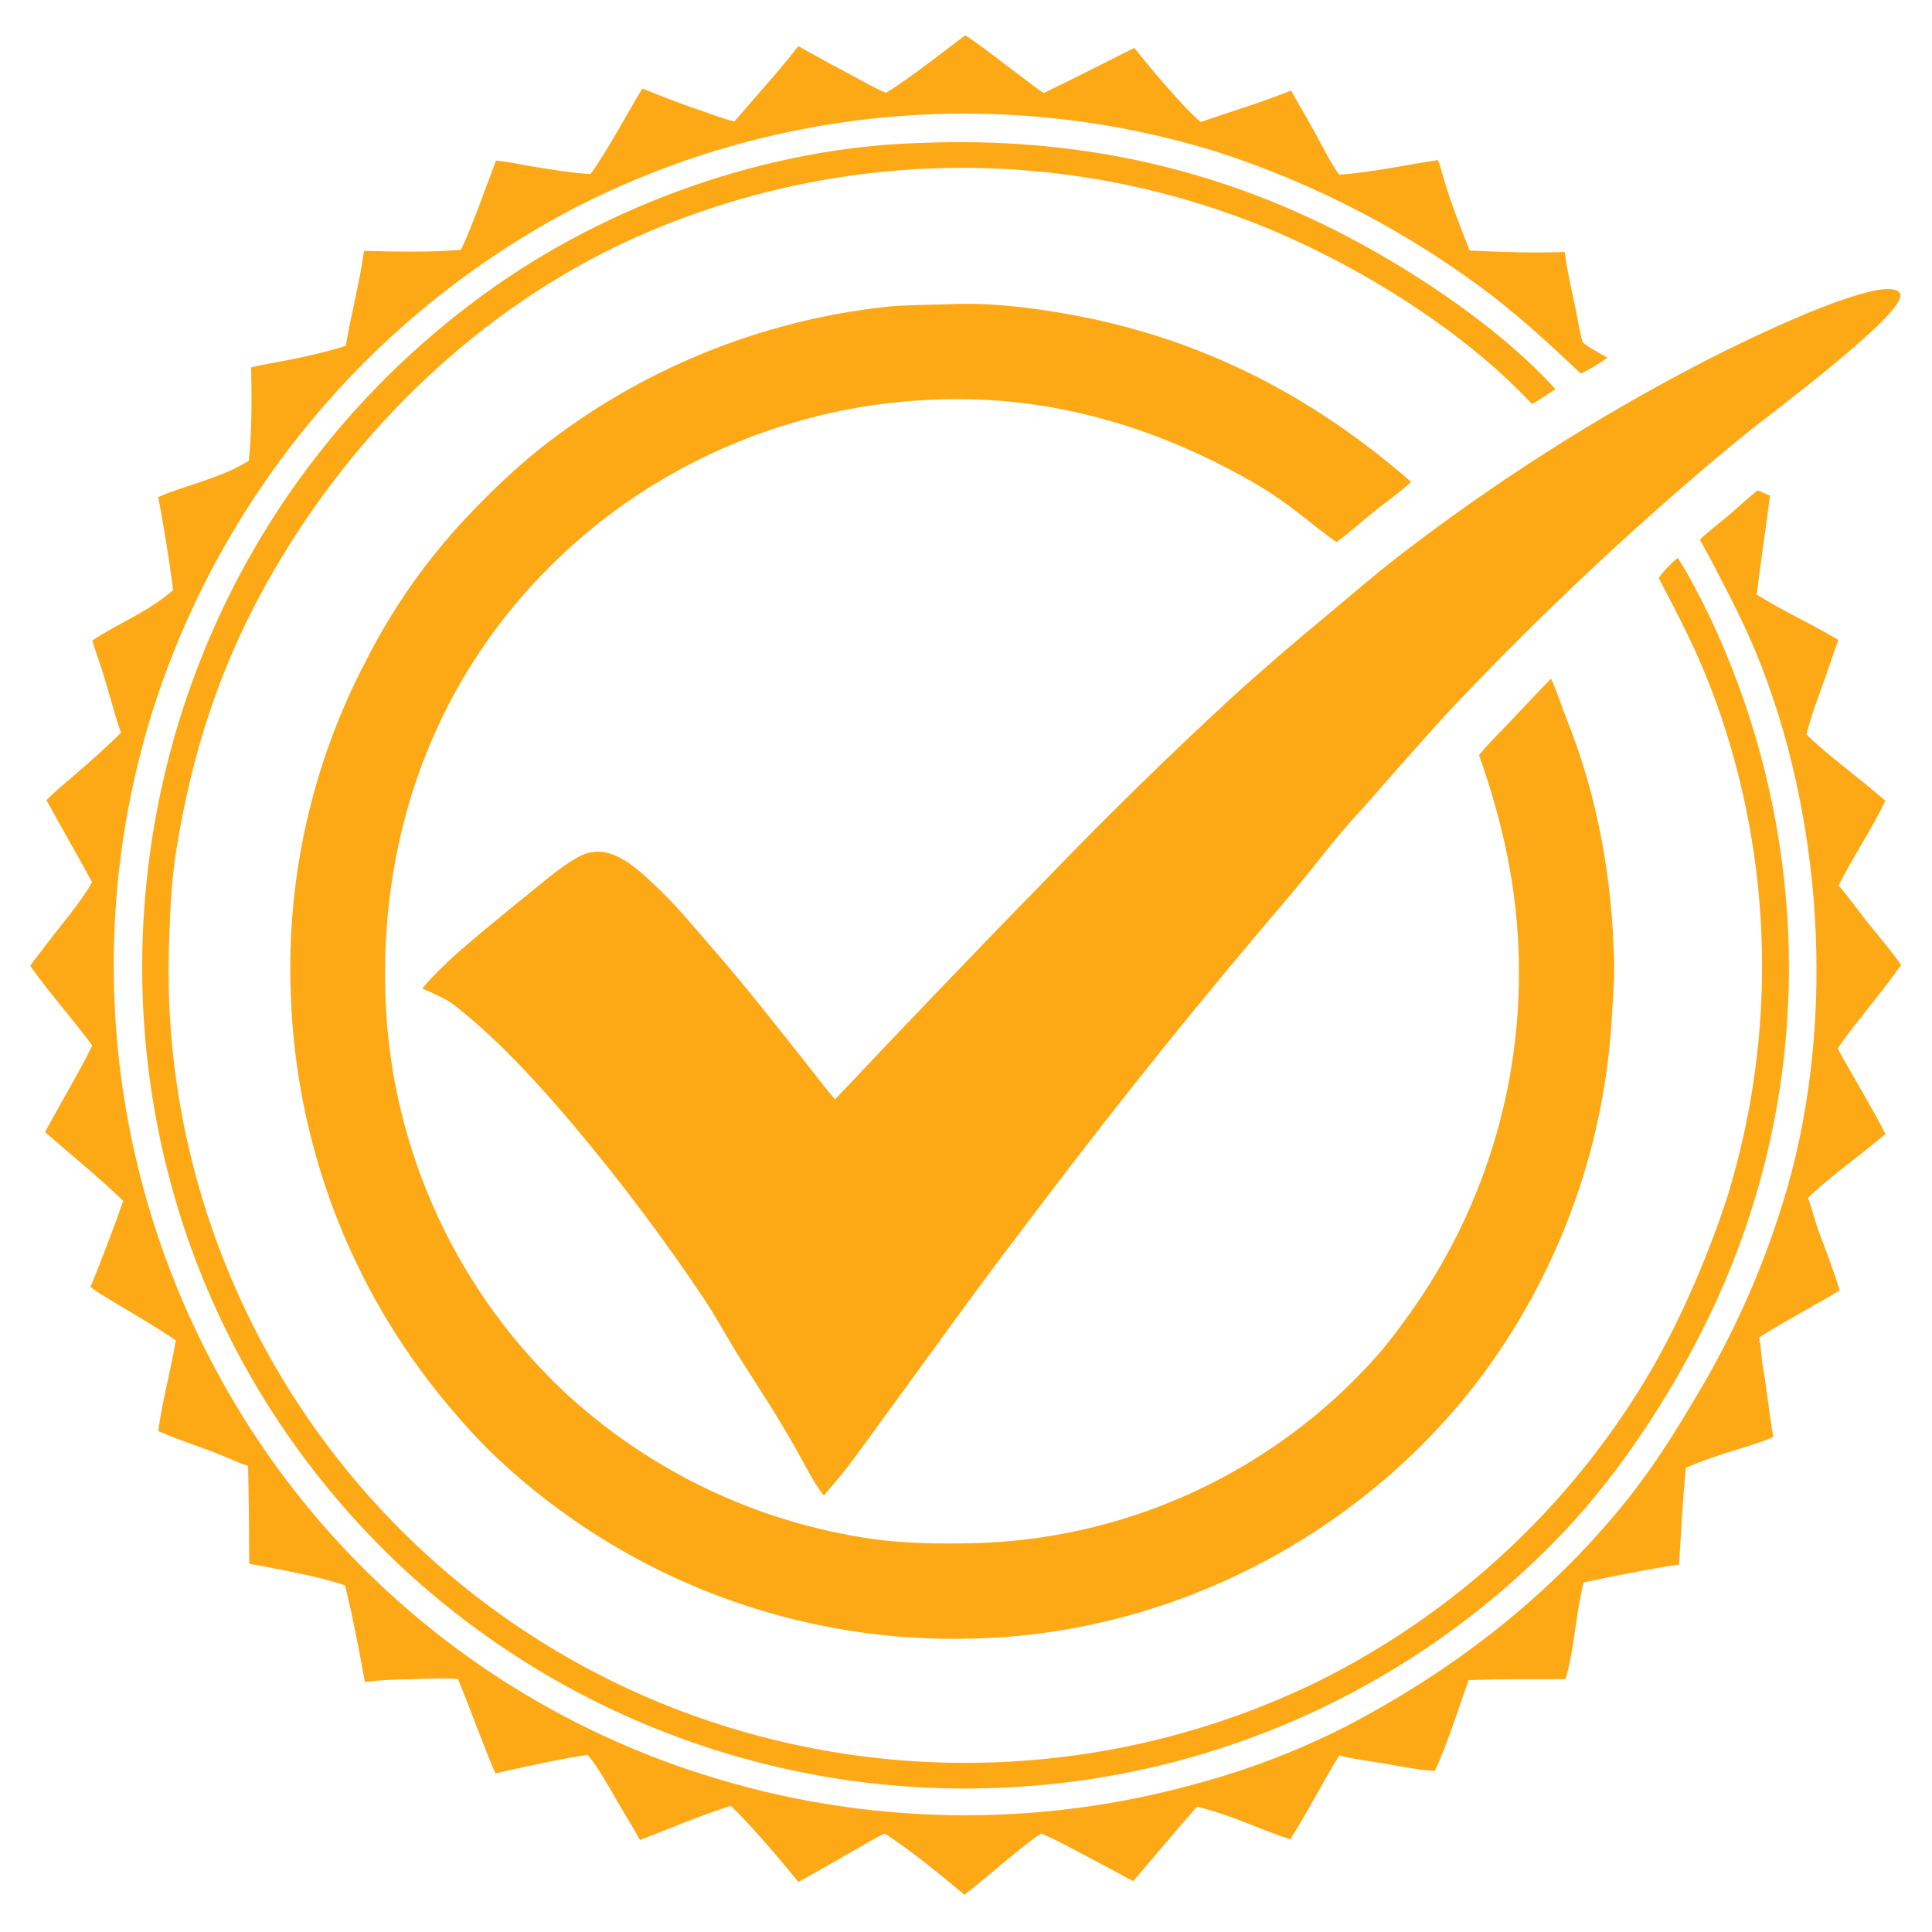 <?xml version="1.0" encoding="utf-8" ?><svg xmlns="http://www.w3.org/2000/svg" xmlns:xlink="http://www.w3.org/1999/xlink" width="1024" height="1024" viewBox="0 0 1024 1024"><path fill="#FDA916" d="M502.509 161.267C524.185 160.138 547.586 163.077 568.857 167.012C637.225 179.661 695.688 209.85 747.917 255.413C743.209 260.024 734.226 266.358 728.83 270.684C722.269 275.945 715.059 282.584 708.372 287.355C693.796 276.941 683.327 266.905 666.871 257.244C616.789 227.84 561.247 210.575 503.251 211.607C437.389 212.357 373.524 234.324 321.136 274.247C242.564 334.978 202.395 423.839 204.129 522.463C205.335 603.155 238.809 680.003 297.075 735.841C342.777 779.087 400.814 807.025 463.123 815.772C480.172 818.081 497.442 818.302 514.621 817.94C593.66 816.367 668.777 783.204 723.193 725.859C732.868 715.725 739.098 707.555 747.25 696.146C786.211 641.695 806.473 576.082 804.998 509.144C804.353 471.465 796.497 435.598 783.93 400.224C788.68 394.332 794.797 388.347 800.099 382.791C807.358 375.048 814.667 367.351 822.026 359.702C825.259 366.45 827.698 374.441 830.53 381.524C846.855 422.351 854.586 466.17 855.522 510.04C855.721 519.355 854.976 528.497 854.395 537.749C850.811 605.592 827.688 670.952 787.811 725.955C725.293 811.487 624.211 865.142 518.156 868.406C423.475 871.805 331.393 837.048 262.574 771.933C253.824 763.686 244.675 753.414 236.97 744.203C185.663 682.818 156.481 605.967 154.113 525.999C151.821 464.885 165.591 404.239 194.048 350.106C207.903 322.73 225.564 297.454 246.505 275.029C258.838 261.974 272.051 249.089 286.096 237.872C339.027 195.996 402.7 169.907 469.796 162.603C479.616 161.609 492.393 161.553 502.509 161.267Z"/><path fill="#FDA916" d="M995.487 153.637C998.238 153.278 1003.93 152.55 1006.17 154.497C1006.85 155.089 1007.14 155.7 1007.23 156.565C1008.33 167.219 939.313 218.791 928.287 227.553C918.078 235.666 908.031 244.15 898.132 252.643C851.971 292.315 807.966 334.43 766.306 378.805C753.552 392.898 740.925 407.106 728.429 421.427C726.086 424.1 723.717 426.885 721.293 429.469C708.037 443.598 696.695 459.278 684.196 474.043C638.754 527.137 594.903 581.572 552.702 637.276C538.878 655.501 523.486 675.686 510.12 694.154L472.644 745.605C464.967 756.155 457.322 766.765 449.488 777.195C445.526 782.47 440.881 787.56 436.679 792.696C432.779 788.02 427.962 779.145 424.944 773.56C415.02 755.197 403.855 738.137 392.659 720.577C386.033 710.186 380.194 699.043 373.331 688.668C351.813 656.532 328.548 625.602 303.64 596.018C285.202 574.207 262.772 549.599 239.881 532.075C236.188 529.248 228.222 525.867 223.829 523.961C226.842 519.873 237.852 509.071 242.046 505.409C252.696 496.11 264.033 486.864 275.067 477.859C285.422 469.775 295.534 460.207 307.125 453.873C322.46 445.839 336.366 459.159 346.723 468.813C357.845 479.113 367.298 490.783 377.227 502.154C394.459 521.89 410.554 542.452 426.833 562.966C432.062 569.555 437.078 576.339 442.584 582.703C480.521 542.448 518.813 502.53 557.458 462.954C587.996 431.334 619.432 400.594 651.728 370.772C668.808 355.191 686.257 340.248 704.052 325.506C716.039 315.576 728.036 305.08 740.333 295.562C791.63 255.83 846.447 220.863 904.101 191.097C926.25 179.8 971.681 157.868 995.487 153.637Z"/><path fill="#FDA916" d="M511.472 18.765C514.283 19.439 546.359 44.919 553.201 49.312C568.912 41.784 585.566 33.168 601.251 25.355C607.876 34.018 628.212 58.186 636.446 64.665C652.542 59.079 668.493 54.367 684.313 47.982C688.566 55.709 693.124 63.337 697.398 71.102C700.964 77.582 705.467 86.703 709.711 92.525C723.659 91.962 747.613 86.965 762.163 84.837C763.053 86.995 763.736 89.531 764.371 91.804C768.298 105.859 773.589 119.215 778.93 132.774C796.531 133.644 811.619 134.108 829.367 133.581C830.61 143.665 832.977 153.547 835.059 163.502C836.18 168.863 837.3 176.34 838.836 181.339C842.374 184.622 847.595 186.85 851.963 189.661C847.948 192.461 842.307 195.94 837.931 198.083C821.697 182.747 807.773 169.816 789.939 156.03C746.571 123.177 698.03 97.783 646.311 80.892C532.141 45.113 408.441 56.076 302.343 111.375C196.172 167.626 116.455 263.462 80.477 378.101C45.086 492.443 56.529 616.157 112.291 722.068C166.908 826.575 260.718 905.176 373.172 940.655C458.135 967.663 549.141 969.231 634.984 945.167C662.154 937.838 688.49 927.705 713.565 914.933C770.248 885.365 820.202 846.889 860.731 797.013C875.454 778.895 887.723 759.458 899.509 739.348C918.601 707.482 933.81 673.446 944.812 637.966C972.775 548.569 967.357 440.549 933.803 353.584C926.822 335.492 919.045 320.154 910.119 303.086C907.374 297.497 903.997 291.564 900.984 286.052C905.407 281.632 912.654 276.263 917.561 272.002C921.899 268.236 927.22 263.278 931.622 259.888L938.144 262.711C935.931 280.368 933.257 297.297 931.103 315.105C944.215 323.459 960.602 330.897 974.422 339.197C972.03 345.187 969.562 353.187 967.313 359.511C964.07 368.632 959.584 380.1 957.499 389.345C969.25 400.836 986.623 413.175 999.255 424.432C991.926 439.917 982.023 454.263 974.502 469.353C978.409 473.585 985.891 483.93 989.858 488.916C993.762 493.824 1004.94 506.921 1007.58 511.525C997.37 526.134 984.558 540.537 973.995 555.681C982.013 570.406 991.938 586.528 999.329 601.046C987.587 611.128 968.777 624.507 958.329 634.882C960.443 640.955 962.097 647.709 964.393 653.79C968.176 663.81 971.867 673.599 975.082 683.832C971.218 686.504 965.268 689.645 961.084 692.052C951.349 697.654 941.803 702.896 932.317 708.967C933.546 714.174 933.502 719.684 934.412 724.772C936.601 736.996 937.699 749.499 939.882 761.643C935.143 763.887 925.941 766.703 920.736 768.286C910.891 771.28 903.078 773.905 893.589 777.908C891.766 794.587 891.071 812.44 889.944 829.277C875.992 831.144 853.343 835.799 839.41 838.696C835.393 853.658 834.183 875.981 829.738 889.986C812.853 889.995 795.212 889.904 778.385 890.464C773.988 903.002 766.122 927.147 760.477 938.628C750.435 938.08 738.716 935.449 728.623 933.886C723.522 933.096 714.42 931.87 709.896 930.383C700.94 944.719 693.308 960.086 683.858 974.886C666.419 969.175 653.539 962.282 634.469 957.56C622.732 970.749 611.98 983.877 600.603 997.057C591.547 992.13 582.453 987.272 573.322 982.483C566.447 978.852 558.871 974.65 551.687 971.803C538.695 980.804 524.118 994.302 511.192 1004.27C498.049 993.327 483.237 981.097 468.984 971.829C464.87 973.525 456.857 978.371 452.759 980.72C442.948 986.388 433.094 991.981 423.198 997.499C413.112 985.122 398.854 968.239 387.356 957.121C371.638 962.104 354.621 969.255 339.241 975.262C335.244 968.091 330.494 960.508 326.365 953.319C322.464 946.53 316.456 935.932 311.526 930.104C297.312 932.117 276.728 936.762 262.558 939.916C255.88 924.364 249.351 906.082 242.802 889.984C237.469 889.317 228.862 889.737 223.298 889.88C213.326 890.135 203.255 890.13 193.382 891.502C190.101 873.112 187.252 858.466 182.952 840.36C170.537 835.791 145.473 831.256 132.098 828.824C132.059 811.535 131.861 794.245 131.504 776.959C129.038 776.234 125.642 774.905 123.31 773.848C110.691 768.127 96.422 764.097 83.871 758.503C86.033 742.313 90.502 726.603 93.157 710.428C81.995 702.769 70.059 695.988 58.464 689.002C54.865 686.833 51.232 684.784 48.014 682.062C54.14 667.012 59.915 651.821 65.333 636.502C51.739 623.381 37.953 612.378 23.936 600.1C25.035 597.669 26.476 595.325 27.751 592.98C34.791 580.036 42.438 567.403 48.9 554.151C38.31 539.801 26.038 526.165 16.054 511.95C17.931 508.91 21.107 505.289 23.27 502.326C30.307 492.69 43.414 477.714 48.779 467.493C40.915 452.953 32.551 438.656 24.636 424.141C27.205 421.087 34.726 414.9 38.152 411.946C47.355 404.008 55.513 396.919 64.132 388.329C59.809 376.173 56.992 363.302 52.703 351.108C51.354 347.272 50.102 343.362 48.94 339.465C62.803 330.257 78.34 324.451 91.794 312.756C89.616 296.259 86.975 279.827 83.874 263.479C98.894 256.91 117.422 253.345 131.831 244.225C133.54 230.277 133.476 208.616 133.079 194.768C135.687 193.868 146.685 192.009 150.237 191.324C162.237 189.01 171.7 186.868 183.295 183.302C186.083 166.154 190.373 151.279 192.921 132.972C208.445 133.331 229.029 133.88 244.381 132.355C251.059 117.96 257.144 100.166 262.873 85.134C269.781 85.682 275.686 87.209 282.352 88.259C291.927 89.766 303.369 91.763 312.962 92.27C322.21 79.707 331.929 60.784 340.496 46.911C351.128 51.263 361.802 55.333 372.689 58.999C377.546 60.635 384.442 63.437 389.334 64.352C400.239 51.403 413.052 37.563 423.106 24.449C432.584 29.78 442.129 34.993 451.737 40.087C457.582 43.222 463.501 46.697 469.629 49.186C481.08 42.286 500.562 27.063 511.472 18.765Z"/><path fill="#FDA916" d="M488.182 75.771C568.659 72.483 643.583 88.214 714.853 125.746C752.108 145.364 796.237 175.006 824.401 206.254C820.328 208.947 816.224 211.749 811.995 214.178C771.812 170.891 706.615 132.369 651.208 113.134C544.982 75.689 428.233 81.965 326.634 130.583C247.94 168.892 183.658 233.24 141.201 309.355C116.329 353.945 101.783 399.2 93.606 449.584C90.962 465.876 90.239 480.672 89.711 497.021C86.846 565.882 101.066 634.382 131.104 696.413C180.342 798.414 268.653 876.234 376.037 912.25C482.315 947.869 598.342 940.225 699.028 890.969C771.725 854.792 832.42 798.379 873.809 728.517C889.669 701.626 903.766 669.3 913.747 639.707C914.549 637.426 915.303 635.128 916.007 632.815C941.856 547.78 939.71 456.692 909.886 372.968C900.327 346.664 891.846 330.641 879.145 306.399C882.036 302.149 885.38 299.029 889.205 295.647C894.528 303.662 901.131 316.478 905.359 325.156C931.171 379.018 945.647 437.605 947.892 497.289C950.508 569.129 934.876 640.46 902.455 704.622C884.08 741.439 858.099 780.85 829.918 810.821C750.452 895.193 640.667 944.459 524.81 947.736C409.061 951.335 296.601 908.929 212.046 829.801C11.617 640.471 35.75 315.937 257.317 155.359C322.696 107.976 407.459 77.872 488.182 75.771Z"/></svg>